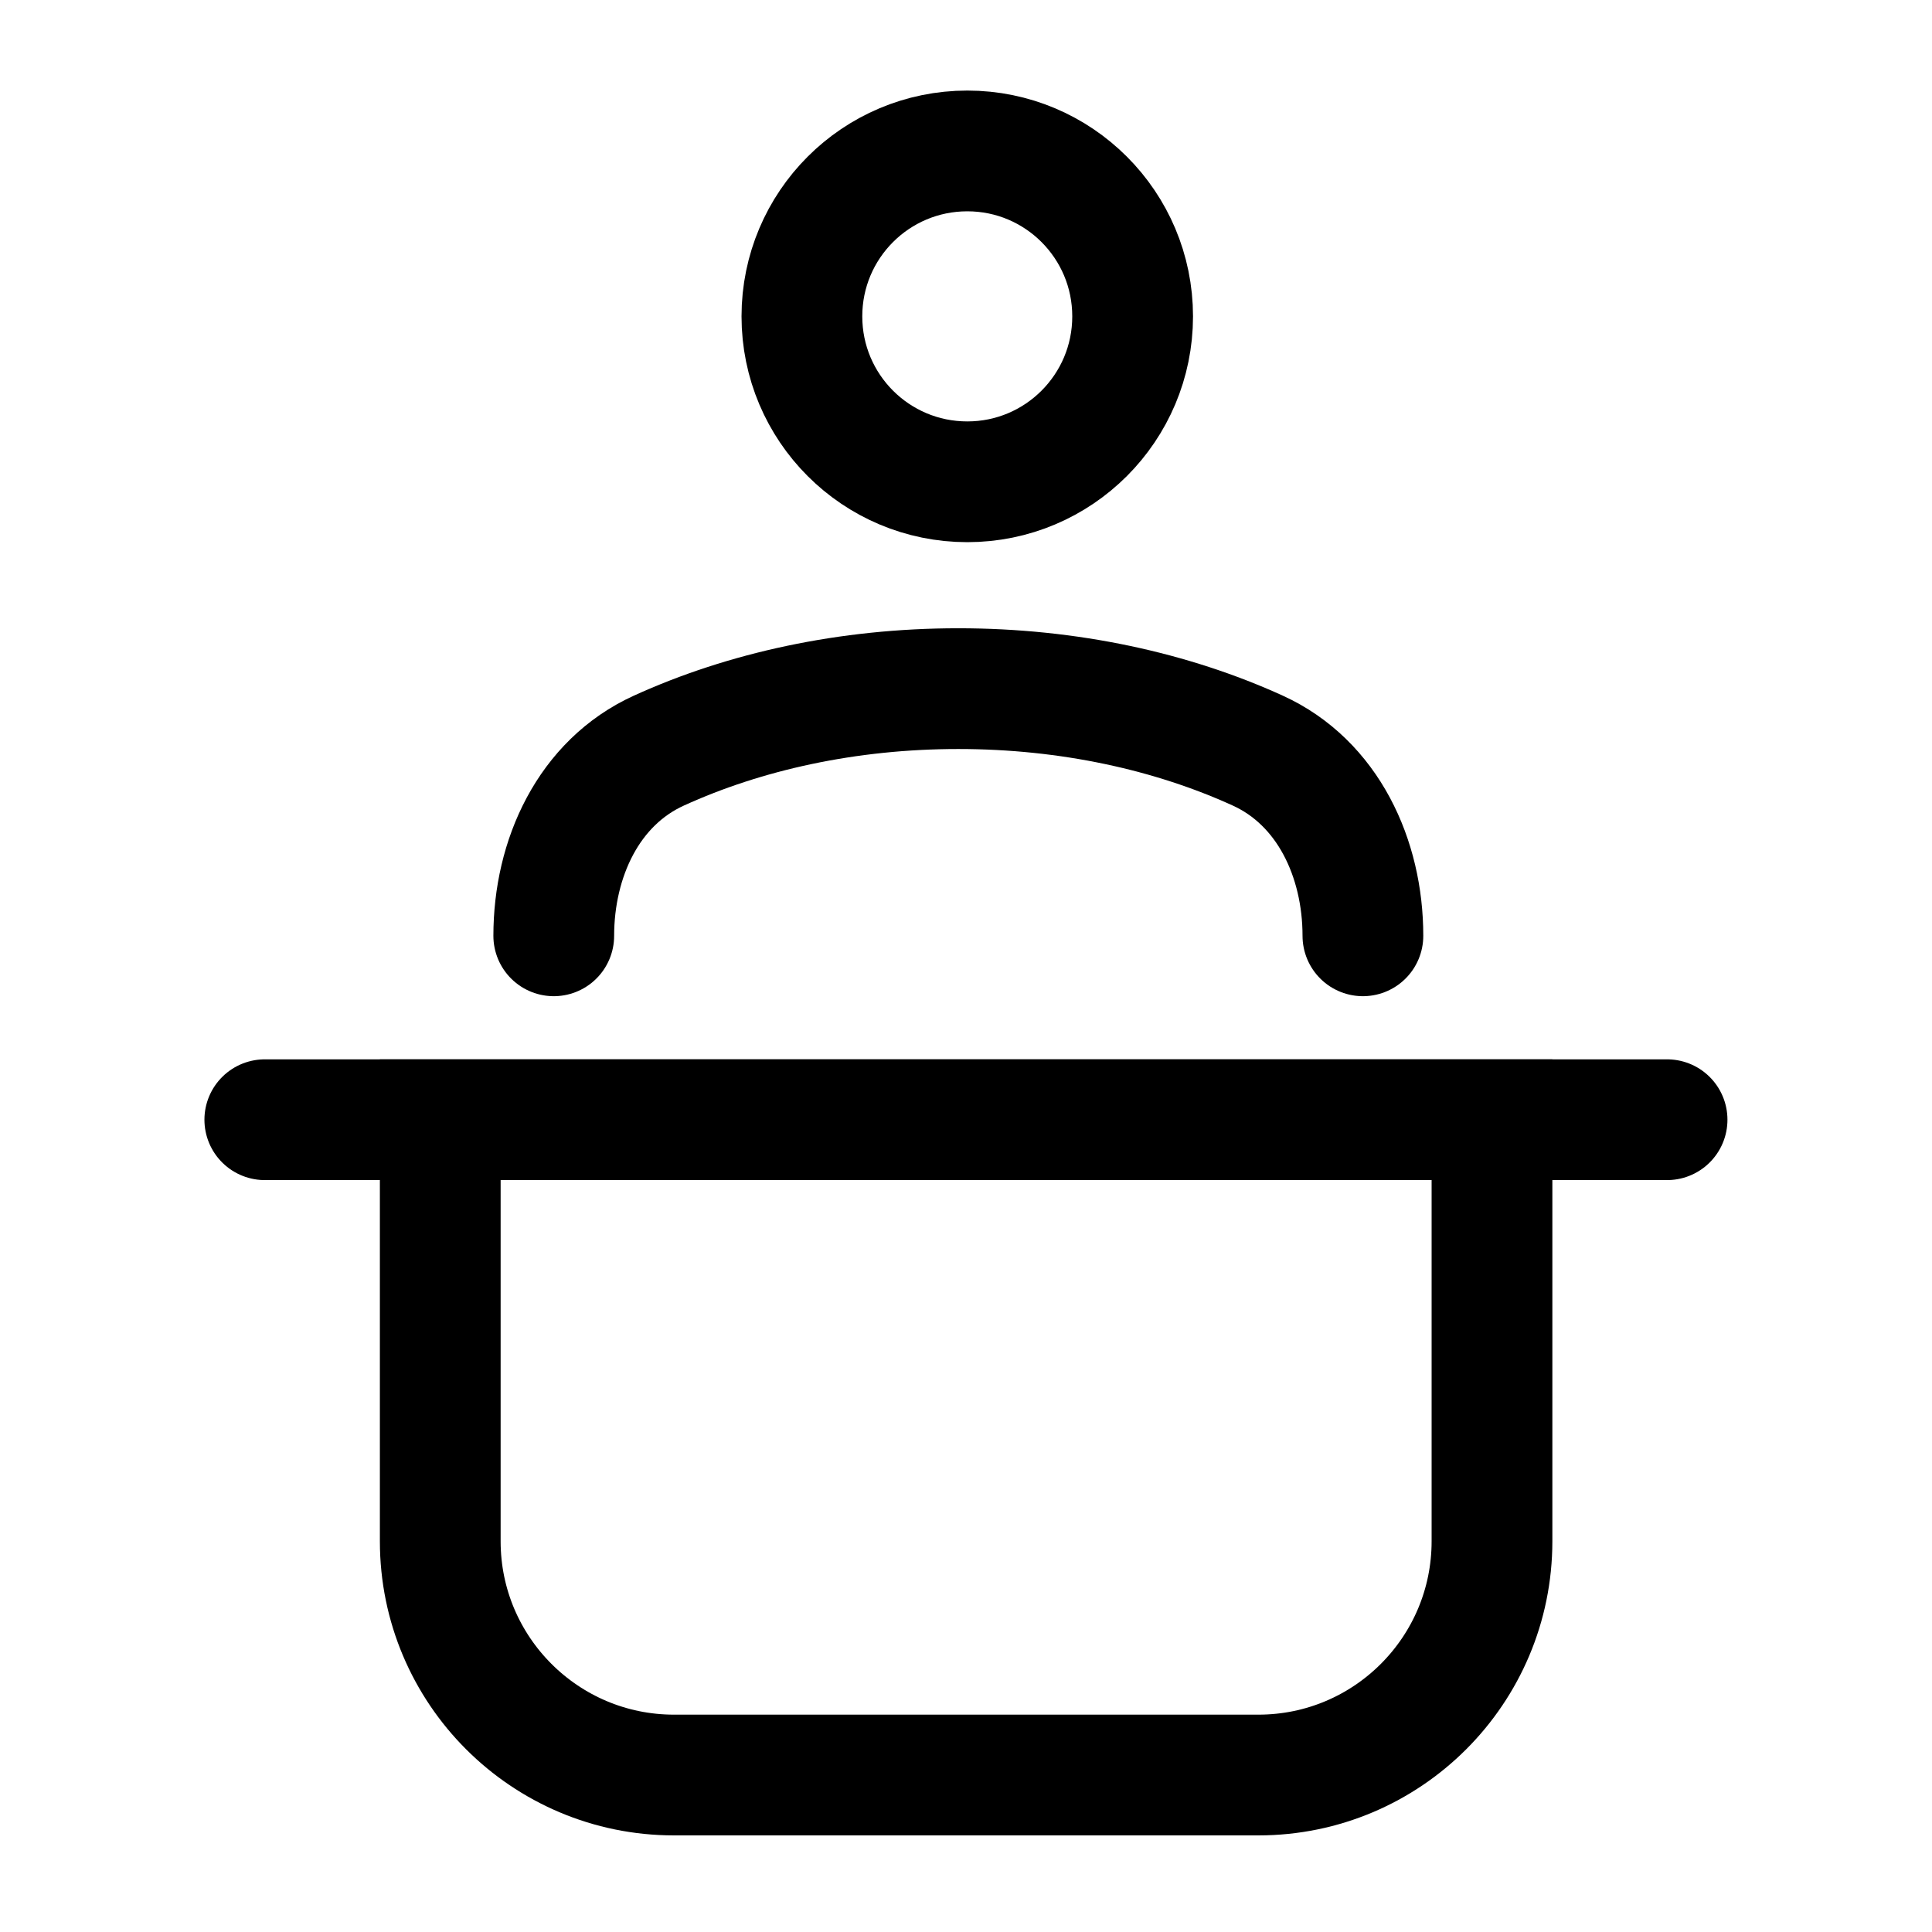<svg xmlns="http://www.w3.org/2000/svg" viewBox="0 0 14 16" fill="none" aria-label="Travel Services" aria-hidden="false" width="18" height="18"><path d="M10.287 7.75C10.287 7.109 9.998 6.481 9.416 6.216C8.705 5.892 7.853 5.703 6.936 5.703C6.02 5.703 5.168 5.892 4.457 6.216C3.874 6.481 3.586 7.109 3.586 7.75" stroke="currentColor" stroke-linecap="round" stroke-linejoin="round"/><path d="M7.011 3.99C7.767 3.99 8.38 3.377 8.38 2.62C8.38 1.863 7.767 1.25 7.011 1.25C6.254 1.25 5.641 1.863 5.641 2.62C5.641 3.377 6.254 3.99 7.011 3.99Z" stroke="currentColor" stroke-linecap="round" stroke-linejoin="round"/><path d="M1.193 9.273H12.806" stroke="currentColor" stroke-linecap="round"/><path d="M2.646 9.273H11.356V12.764C11.356 13.833 10.49 14.7 9.421 14.7H4.582C3.513 14.7 2.646 13.833 2.646 12.764V9.273Z" stroke="currentColor"/></svg>